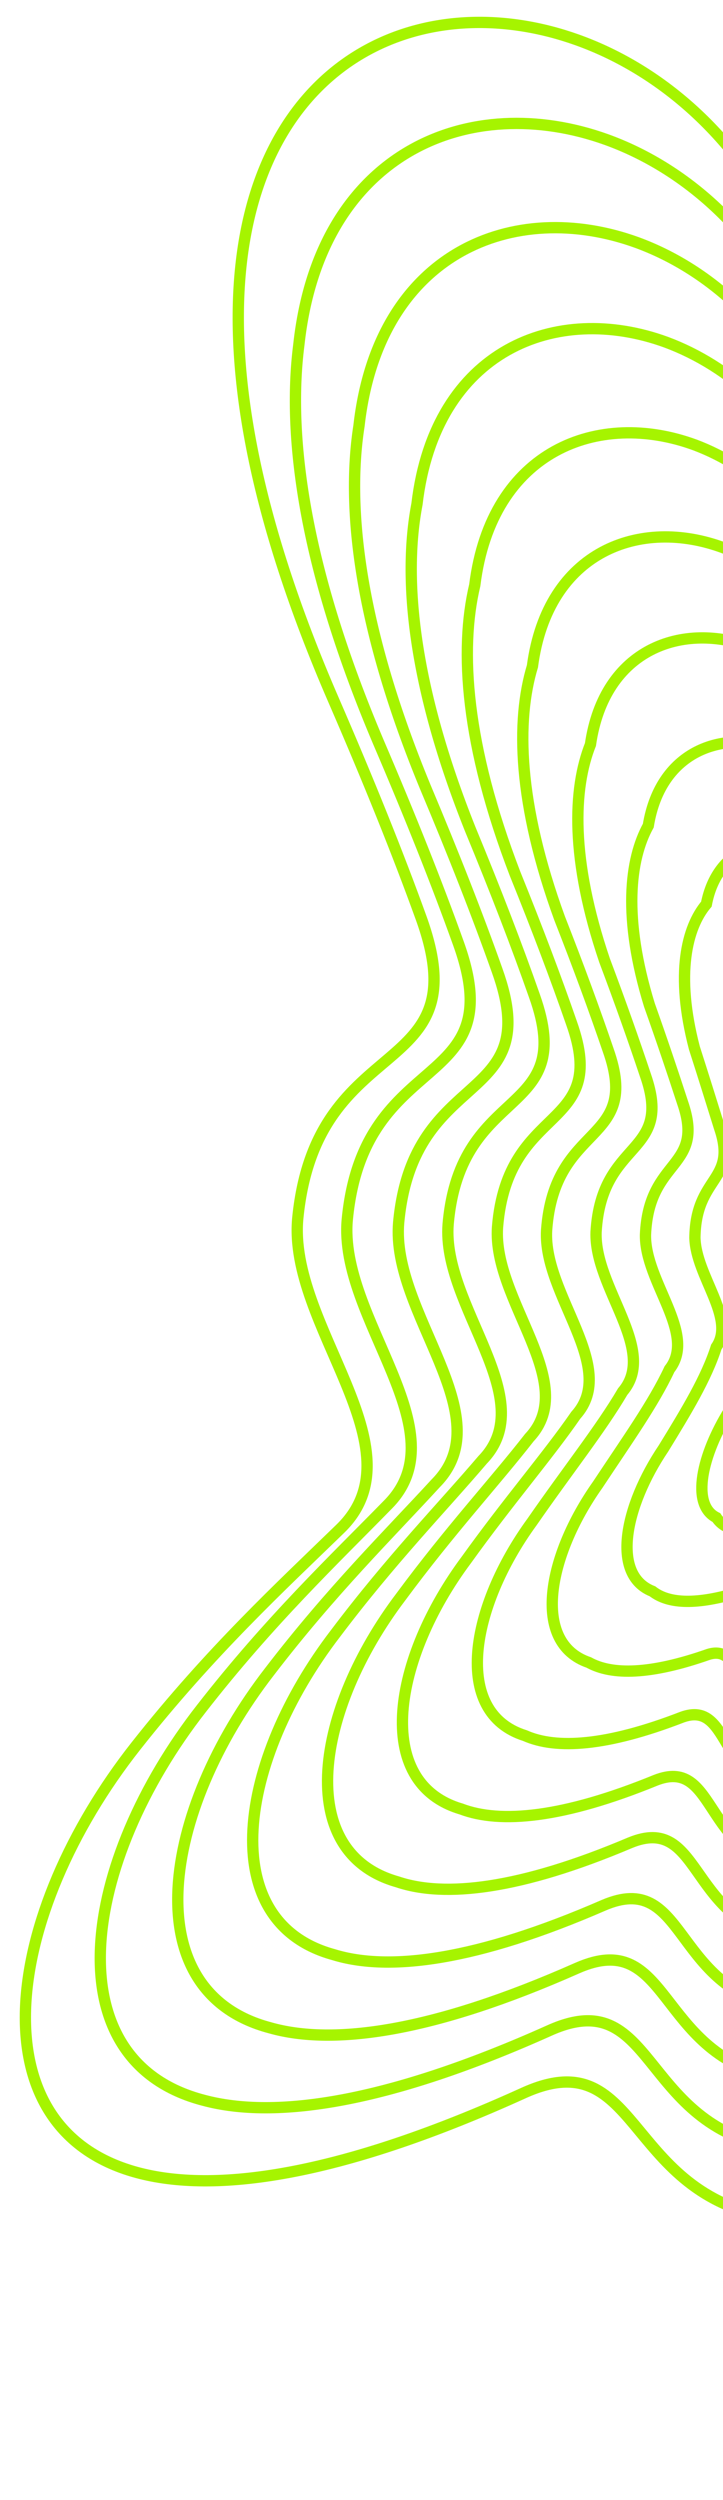 <svg width="128" height="442" viewBox="0 0 128 442" fill="none" xmlns="http://www.w3.org/2000/svg">
<path d="M303.91 185.148C325.312 175.426 339.295 121.009 297.582 127.278C290.742 128.305 279.131 127.657 265.124 125.044C252.293 122.651 247.241 92.728 231.149 82.543C205.913 66.568 183.998 118.295 170.8 108.915C153.513 96.63 148.009 62.278 139.423 42.895C131.339 24.648 117.197 12.407 102.161 7.046C75.781 -2.36 46.648 9.411 42.647 47.081C40.644 65.938 44.939 91.286 59.03 123.717C65.33 138.217 70.467 150.974 74.552 162.278C85.067 191.374 56.122 181.755 52.732 215.259C50.8 234.35 74.865 256.084 60.254 270.278C49.865 280.371 37.309 291.909 24.059 308.709C0.792 338.212 -4.983 376.704 24.808 384.254C38.87 387.818 60.859 384.487 92.674 370.061C113.034 360.83 110.531 387.105 135.48 391.869C160.429 396.632 173.737 372.63 182.914 391.3L183.098 391.674C190.092 405.904 197.551 421.081 213.258 430.17C226.789 437.999 240.703 438.297 251.787 432.821C263.649 426.96 272.27 414.484 273.711 397.547C275.156 380.552 269.373 359.066 252.382 335.263C241.179 319.569 270.316 311.467 269.239 284.657C268.162 257.847 240.971 252.26 250.028 236.867C265.761 210.128 278.844 196.533 303.91 185.148Z" stroke="#A6F400" stroke-width="2"/>
<path d="M287.957 135.875C325.917 130.376 313.127 180.104 293.507 189.017C269.519 199.931 257.728 213.011 243.671 238.145C235.466 252.26 260.284 257.5 261.331 282.053C262.378 306.605 235.925 314.138 246.108 328.535C261.547 350.427 266.689 370.15 265.209 385.694C263.822 401.143 255.858 412.512 244.951 417.782C234.753 422.703 221.986 422.288 209.623 414.881C194.98 405.315 186.347 392.363 179.456 379.338C170.938 362.358 158.746 384.038 136.047 379.491C113.348 374.945 115.707 350.772 97.345 358.968C68.582 371.862 48.75 374.732 36.099 371.35C9.084 364.373 14.456 329.148 35.686 302.042C47.801 286.494 59.23 275.676 68.548 266.151C81.784 253.08 59.818 233.128 61.489 215.557C64.476 184.848 90.747 193.4 81.145 166.75C77.392 156.288 72.711 144.527 66.993 131.204C54.228 101.175 50.724 77.948 52.911 60.921C56.656 26.683 83.263 16.034 107.353 24.675C121.122 29.636 134.066 40.879 141.476 57.608C149.601 75.948 154.779 107.56 171.186 118.841C183.37 127.402 203.516 80.295 226.683 94.789C241.53 104.017 246.333 131.204 258.182 133.414C271.08 135.821 281.727 136.606 287.957 135.875Z" stroke="#A6F400" stroke-width="2"/>
<path d="M277.929 144.859C312.011 140.134 300.45 185.1 282.675 193.193C259.844 203.623 249.382 216.17 237.044 239.665C229.715 252.482 252.078 257.364 253.089 279.623C254.1 301.882 230.416 308.838 239.543 321.916C253.377 341.863 257.859 359.793 256.349 373.863C255.017 387.801 247.735 398.048 237.82 402.721C228.54 407.08 216.961 406.551 205.807 399.578C192.417 389.631 182.636 379.111 175.927 367.418C168.097 352.154 157.06 371.481 136.685 367.162C116.31 362.842 118.521 340.808 102.214 347.957C76.596 359.303 58.986 361.712 47.788 358.518C23.638 352.128 28.593 320.22 47.719 295.548C58.663 281.274 68.929 271.19 77.145 262.246C88.966 250.315 69.174 232.178 70.58 216.152C73.158 188.283 96.669 195.752 88.014 171.588C84.607 161.984 80.398 151.238 75.282 139.111C63.889 111.529 61.19 90.459 63.556 75.286C67.036 44.53 91.031 35.015 112.751 42.876C125.208 47.428 136.909 57.656 143.62 72.84C151.254 90.111 156.085 118.934 171.555 129.192C182.683 136.92 201 94.501 222.02 107.49C235.573 115.744 240.107 140.155 250.935 142.178C262.68 144.372 272.328 145.292 277.929 144.859Z" stroke="#A6F400" stroke-width="2"/>
<path d="M268.305 153.455C298.632 149.5 288.265 189.773 272.271 197.057C250.518 207.017 241.35 219.049 230.687 240.939C224.21 252.477 244.199 257.012 245.181 277.012C246.162 297.012 225.163 303.399 233.27 315.179C245.551 333.215 249.392 349.379 247.848 361.998C246.569 374.446 239.945 383.586 230.985 387.668C222.591 391.47 212.159 390.825 202.173 384.273C189.985 373.927 179.024 365.823 172.472 355.443C165.3 341.87 155.38 358.873 137.254 354.77C119.129 350.667 121.196 330.737 106.887 336.85C84.322 346.661 68.868 348.609 59.083 345.596C37.708 339.781 42.259 311.14 59.348 288.868C69.158 275.847 78.296 266.482 85.441 258.106C95.888 247.299 78.195 230.945 79.339 216.44C81.514 191.367 102.35 197.769 94.608 176.052C91.534 167.291 87.78 157.542 83.247 146.592C73.18 121.413 71.271 102.465 73.822 89.123C77.045 61.802 98.514 53.41 117.944 60.506C129.133 64.658 139.636 73.887 145.674 87.553C152.847 103.781 157.352 129.862 171.941 139.115C182.055 146.024 198.602 108.228 217.554 119.737C229.862 127.031 234.148 148.704 243.993 150.544C254.629 152.532 263.313 153.589 268.305 153.455Z" stroke="#A6F400" stroke-width="2"/>
<path d="M258.652 162.461C285.223 159.288 276.054 194.796 261.844 201.255C241.169 210.724 233.295 222.22 224.312 242.465C218.688 252.702 236.304 256.886 237.259 274.592C238.213 292.297 219.9 298.101 226.987 308.564C237.718 324.657 240.919 339.028 239.342 350.174C238.119 361.11 232.153 369.125 224.15 372.608C216.641 375.845 207.357 375.084 198.538 368.963C187.551 358.235 175.405 352.559 169.008 343.511C162.492 331.652 153.691 346.298 137.816 342.417C121.94 338.537 123.862 320.747 111.551 325.809C92.041 334.065 78.746 335.548 70.373 332.721C51.775 327.487 55.918 302.166 70.967 282.333C79.641 270.589 87.65 261.961 93.722 254.17C102.792 244.506 87.197 229.962 88.078 217.003C89.846 194.772 108.008 200.097 101.176 180.865C98.434 172.962 95.134 164.227 91.181 154.473C82.438 131.739 81.319 114.948 84.054 103.461C87.017 79.624 105.958 72.372 123.098 78.692C133.02 82.438 142.326 90.654 147.692 102.777C154.405 117.936 158.588 141.228 172.299 149.463C181.399 155.542 196.172 122.438 213.055 132.447C224.12 138.771 228.16 157.668 237.023 159.323C246.549 161.102 254.269 162.296 258.652 162.461Z" stroke="#A6F400" stroke-width="2"/>
<path d="M248.577 171.434C271.334 169.038 263.379 199.781 250.983 205.418C231.43 214.397 224.867 225.356 217.581 243.955C212.821 252.893 228.024 256.72 228.947 272.131C229.87 287.542 214.282 292.765 220.333 301.909C229.486 316.057 232.039 328.634 230.431 338.305C229.263 347.729 223.968 354.622 216.939 357.505C210.333 360.18 202.216 359.303 194.585 353.617C184.825 342.511 171.523 339.263 165.297 331.546C159.454 321.403 151.79 333.695 138.2 330.039C124.61 326.383 126.384 310.734 116.099 314.748C99.687 321.454 88.579 322.473 81.637 319.833C65.858 315.184 69.588 293.183 82.566 275.789C90.086 265.322 96.95 257.431 101.936 250.223C109.611 241.702 96.151 228.971 96.768 217.56C98.129 198.171 113.576 202.416 107.672 185.671C105.269 178.627 102.432 170.907 99.071 162.35C91.674 142.065 91.349 127.431 94.263 117.799C96.963 97.445 113.335 91.33 128.146 96.873C136.779 100.211 144.864 107.412 149.545 117.991C155.782 132.077 159.63 152.579 172.431 159.792C180.495 165.039 193.466 136.627 208.242 145.134C218.038 150.485 221.819 166.606 229.68 168.075C238.075 169.643 244.814 170.971 248.577 171.434Z" stroke="#A6F400" stroke-width="2"/>
<path d="M238.954 180.02C257.954 178.397 251.193 204.438 240.579 209.264C222.101 217.772 216.832 228.216 211.225 245.208C207.318 252.865 220.145 256.345 221.039 269.493C221.933 282.641 209.032 287.294 214.062 295.138C221.661 307.371 223.573 318.18 221.931 326.397C220.815 334.329 216.178 340.112 210.105 342.403C204.385 344.519 197.416 343.526 190.953 338.261C182.396 326.754 167.905 325.927 161.833 319.526C156.649 311.077 150.103 321.04 138.764 317.601C127.425 314.162 129.056 300.62 120.77 303.595C107.414 308.763 98.465 309.321 92.938 306.862C79.937 302.787 83.263 284.06 94.201 269.07C100.587 259.858 106.322 252.688 110.235 246.048C116.535 238.653 105.175 227.708 105.53 217.82C106.487 201.233 119.257 204.409 114.266 190.115C112.195 183.915 109.814 177.194 107.035 169.816C100.966 151.937 101.434 139.43 104.534 131.633C106.978 114.72 120.821 109.731 133.34 114.507C140.706 117.444 147.592 123.645 151.6 132.702C157.376 145.746 160.899 163.5 172.821 169.707C179.871 174.134 191.072 150.353 203.778 157.377C212.329 161.767 215.862 175.145 222.741 176.431C230.026 177.792 235.8 179.258 238.954 180.02Z" stroke="#A6F400" stroke-width="2"/>
<path d="M229.305 189.01C244.544 188.167 238.982 209.436 230.154 213.437C212.748 221.447 208.777 231.348 204.854 246.687C201.802 253.041 212.254 256.167 213.121 267.018C213.988 277.869 203.777 281.936 207.786 288.46C213.833 298.748 215.104 307.761 213.428 314.502C212.367 320.92 208.388 325.577 203.272 327.269C198.438 328.821 192.617 327.712 187.322 322.882C179.966 311.003 164.278 312.595 158.359 307.526C153.83 300.792 148.404 308.398 139.318 305.184C130.232 301.969 131.717 290.571 125.434 292.498C115.138 296.113 108.351 296.206 104.239 293.934C94.018 290.443 96.937 275.04 105.832 262.494C111.081 254.562 115.685 248.133 118.522 242.081C123.443 235.831 114.183 226.7 114.274 218.361C114.823 204.62 124.915 206.719 120.834 194.915C119.096 189.574 117.169 183.87 114.972 177.69C110.228 162.263 111.489 151.916 114.776 145.975C116.96 132.548 128.272 128.699 138.499 132.699C144.596 135.229 150.284 140.415 153.62 147.927C158.939 159.894 162.141 174.855 173.187 180.042C179.223 183.637 188.648 164.553 199.285 170.077C206.592 173.497 209.88 184.097 215.776 185.197C221.951 186.349 226.76 187.95 229.305 189.01Z" stroke="#A6F400" stroke-width="2"/>
<path d="M219.675 197.732C231.149 197.66 226.78 214.275 219.736 217.475C203.394 225.04 200.72 234.457 198.479 248.231C196.281 253.319 204.352 256.105 205.189 264.716C206.026 273.328 198.507 276.837 201.492 282.076C205.98 290.471 206.605 297.736 204.892 303.038C203.882 307.977 200.56 311.536 196.401 312.638C192.454 313.635 187.781 312.406 183.657 307.985C177.505 295.666 160.608 299.698 154.84 295.936C150.97 290.883 146.662 296.175 139.833 293.169C133.003 290.164 134.347 280.847 130.069 281.736C122.836 283.819 118.216 283.45 115.522 281.354C108.087 278.431 110.605 266.268 117.459 256.094C121.573 249.398 125.047 243.671 126.808 238.17C130.352 233.03 123.198 225.666 123.026 218.831C123.171 207.861 130.58 208.89 127.416 199.511L127.335 199.253C125.955 194.822 124.512 190.188 122.93 185.269C119.52 172.211 121.581 163.967 125.059 159.85C126.989 149.838 135.769 147.105 143.7 150.347C148.527 152.481 153.013 156.678 155.674 162.684C160.532 173.641 163.408 185.889 173.58 190.08C178.6 192.861 186.257 178.369 194.82 182.417C200.881 184.882 203.921 192.76 208.834 193.678C213.898 194.624 217.742 196.369 219.675 197.732Z" stroke="#A6F400" stroke-width="2"/>
<path d="M209.59 206.669C217.248 207.373 214.095 219.202 208.868 221.575C193.665 228.636 192.3 237.497 191.754 249.602C190.421 253.383 196.077 255.809 196.882 262.115C197.687 268.422 192.894 271.344 194.842 275.257C197.754 281.696 197.731 287.158 195.99 290.979C195.037 294.4 192.388 296.831 189.204 297.334C186.162 297.768 182.658 296.427 179.723 292.447C174.801 279.776 156.772 286.22 151.18 283.792C147.986 280.46 144.816 283.393 140.273 280.618C135.729 277.843 136.924 270.679 134.67 270.522C130.533 271.054 128.098 270.223 126.834 268.318C122.217 265.983 124.32 257.154 129.101 249.434C132.059 244.024 134.388 239.044 135.064 234.137C137.213 230.147 132.194 224.605 131.76 219.327C131.499 211.213 136.192 211.164 133.956 204.284C132.891 200.64 131.885 196.944 130.863 193.132C128.798 182.542 131.648 176.466 135.3 174.207C136.965 167.689 143.175 166.096 148.775 168.555C152.311 170.279 155.576 173.455 157.551 177.91C161.93 187.776 164.468 197.217 173.721 200.381C177.703 202.328 183.554 192.543 190.007 195.086C194.796 196.576 197.576 201.67 201.484 202.401C205.415 203.136 208.276 205.011 209.59 206.669Z" stroke="#A6F400" stroke-width="2"/>
</svg>
